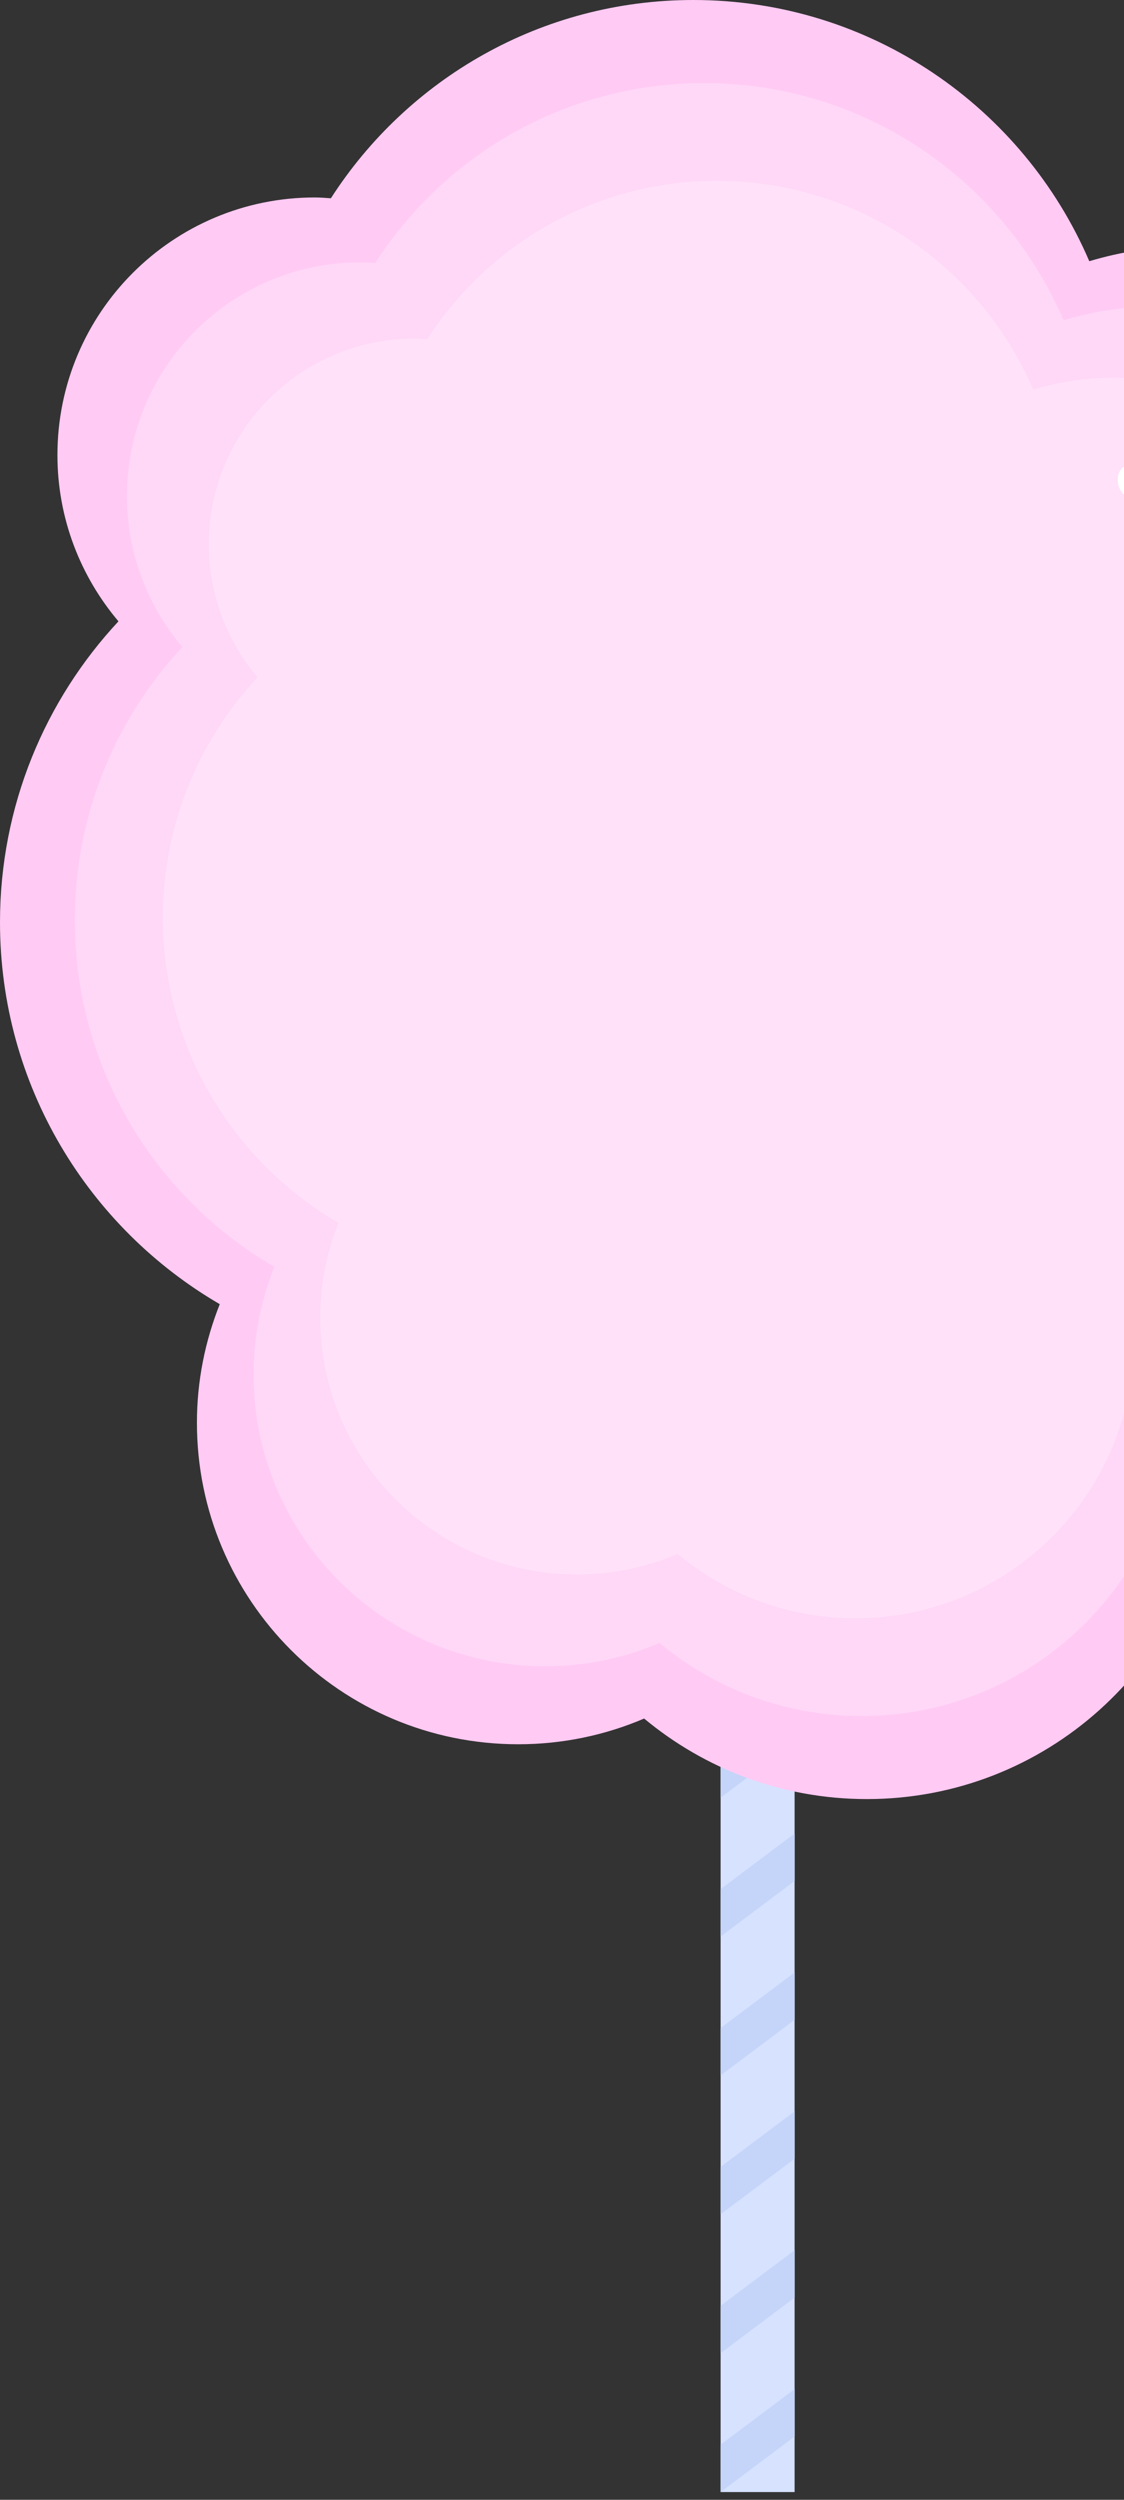 <svg width="81" height="180" viewBox="0 0 81 180" fill="none" xmlns="http://www.w3.org/2000/svg">
<rect x="0" y="0" width="81" height="180" fill="#333333" stroke="none"/>
<path d="M57.263 94.109H51.93V179.443H57.263V94.109Z" fill="#D7E2FF"/>
<path d="M57.263 175.443L51.93 179.443V176.027L57.263 172.027V175.443Z" fill="#C5D5F9"/>
<path d="M57.263 165.443L51.93 169.443V166.027L57.263 162.027V165.443Z" fill="#C5D5F9"/>
<path d="M57.263 155.443L51.93 159.443V156.027L57.263 152.027V155.443Z" fill="#C5D5F9"/>
<path d="M57.263 145.443L51.93 149.443V146.027L57.263 142.027V145.443Z" fill="#C5D5F9"/>
<path d="M57.263 135.443L51.93 139.443V136.025L57.263 132.025V135.443Z" fill="#C5D5F9"/>
<path d="M57.263 125.443L51.93 129.443V126.025L57.263 122.025V125.443Z" fill="#C5D5F9"/>
<path d="M57.263 115.443L51.93 119.443V116.025L57.263 112.025V115.443Z" fill="#C5D5F9"/>
<path d="M57.263 105.443L51.93 109.443V106.025L57.263 102.025V105.443Z" fill="#C5D5F9"/>
<path d="M51.93 96.025V99.443L57.263 95.443V94.109H54.485L51.93 96.025Z" fill="#C5D5F9"/>
<path d="M116.781 70.54C116.781 62.653 114.361 55.335 110.228 49.276C110.741 47.27 111.043 45.178 111.043 43.01C111.043 29.051 99.728 17.737 85.771 17.737C83.242 17.737 80.803 18.118 78.499 18.809C73.751 7.748 62.763 0 49.964 0C38.997 0 29.367 5.691 23.845 14.277C23.459 14.252 23.077 14.218 22.687 14.218C12.443 14.218 4.139 22.521 4.139 32.765C4.139 37.331 5.799 41.507 8.537 44.74C3.244 50.42 0 58.035 0 66.41C0 78.152 6.369 88.4 15.837 93.908C14.786 96.551 14.191 99.426 14.191 102.445C14.191 115.23 24.556 125.597 37.343 125.597C40.565 125.597 43.632 124.935 46.419 123.745C50.772 127.364 56.365 129.544 62.47 129.544C75.349 129.544 85.949 119.849 87.409 107.36C104.226 103.542 116.781 88.513 116.781 70.54Z" fill="#FFCAF4"/>
<path d="M111.393 70.008C111.393 62.849 109.197 56.206 105.445 50.706C105.911 48.886 106.185 46.986 106.185 45.02C106.185 32.349 95.914 22.078 83.245 22.078C80.949 22.078 78.735 22.425 76.644 23.052C72.334 13.011 62.36 5.979 50.742 5.979C40.788 5.979 32.047 11.145 27.034 18.939C26.683 18.916 26.336 18.884 25.982 18.884C16.683 18.884 9.146 26.424 9.146 35.721C9.146 39.867 10.653 43.657 13.138 46.592C8.333 51.745 5.389 58.657 5.389 66.261C5.389 76.919 11.17 86.221 19.764 91.221C18.811 93.621 18.271 96.228 18.271 98.971C18.271 110.576 27.679 119.987 39.287 119.987C42.211 119.987 44.996 119.385 47.525 118.307C51.477 121.592 56.553 123.57 62.094 123.57C73.784 123.57 83.407 114.77 84.733 103.434C99.997 99.963 111.393 86.322 111.393 70.008Z" fill="#FFD7F7"/>
<path d="M105.043 69.382C105.043 63.08 103.11 57.233 99.808 52.392C100.218 50.789 100.459 49.117 100.459 47.386C100.459 36.233 91.419 27.192 80.267 27.192C78.246 27.192 76.297 27.497 74.457 28.049C70.662 19.21 61.883 13.02 51.656 13.02C42.894 13.02 35.2 17.569 30.787 24.427C30.478 24.407 30.173 24.381 29.861 24.381C21.676 24.381 15.042 31.015 15.042 39.2C15.042 42.849 16.368 46.184 18.556 48.769C14.327 53.306 11.736 59.389 11.736 66.084C11.736 75.465 16.825 83.651 24.389 88.055C23.55 90.165 23.075 92.463 23.075 94.874C23.075 105.092 31.356 113.373 41.574 113.373C44.147 113.373 46.599 112.846 48.825 111.894C52.305 114.787 56.772 116.529 61.65 116.529C71.94 116.529 80.411 108.781 81.578 98.802C95.013 95.749 105.043 83.743 105.043 69.382Z" fill="#FFE1F9"/>
<path d="M81.741 35.952C81.445 35.915 82.854 36.196 83.199 36.288C84.5 36.636 85.72 37.177 86.887 37.843C91.233 40.329 92.747 44.911 92.491 49.702C92.405 51.313 94.905 51.306 94.991 49.702C95.433 41.399 90.126 34.481 81.741 33.452C80.143 33.255 80.161 35.757 81.741 35.952Z" fill="white"/>
</svg>
